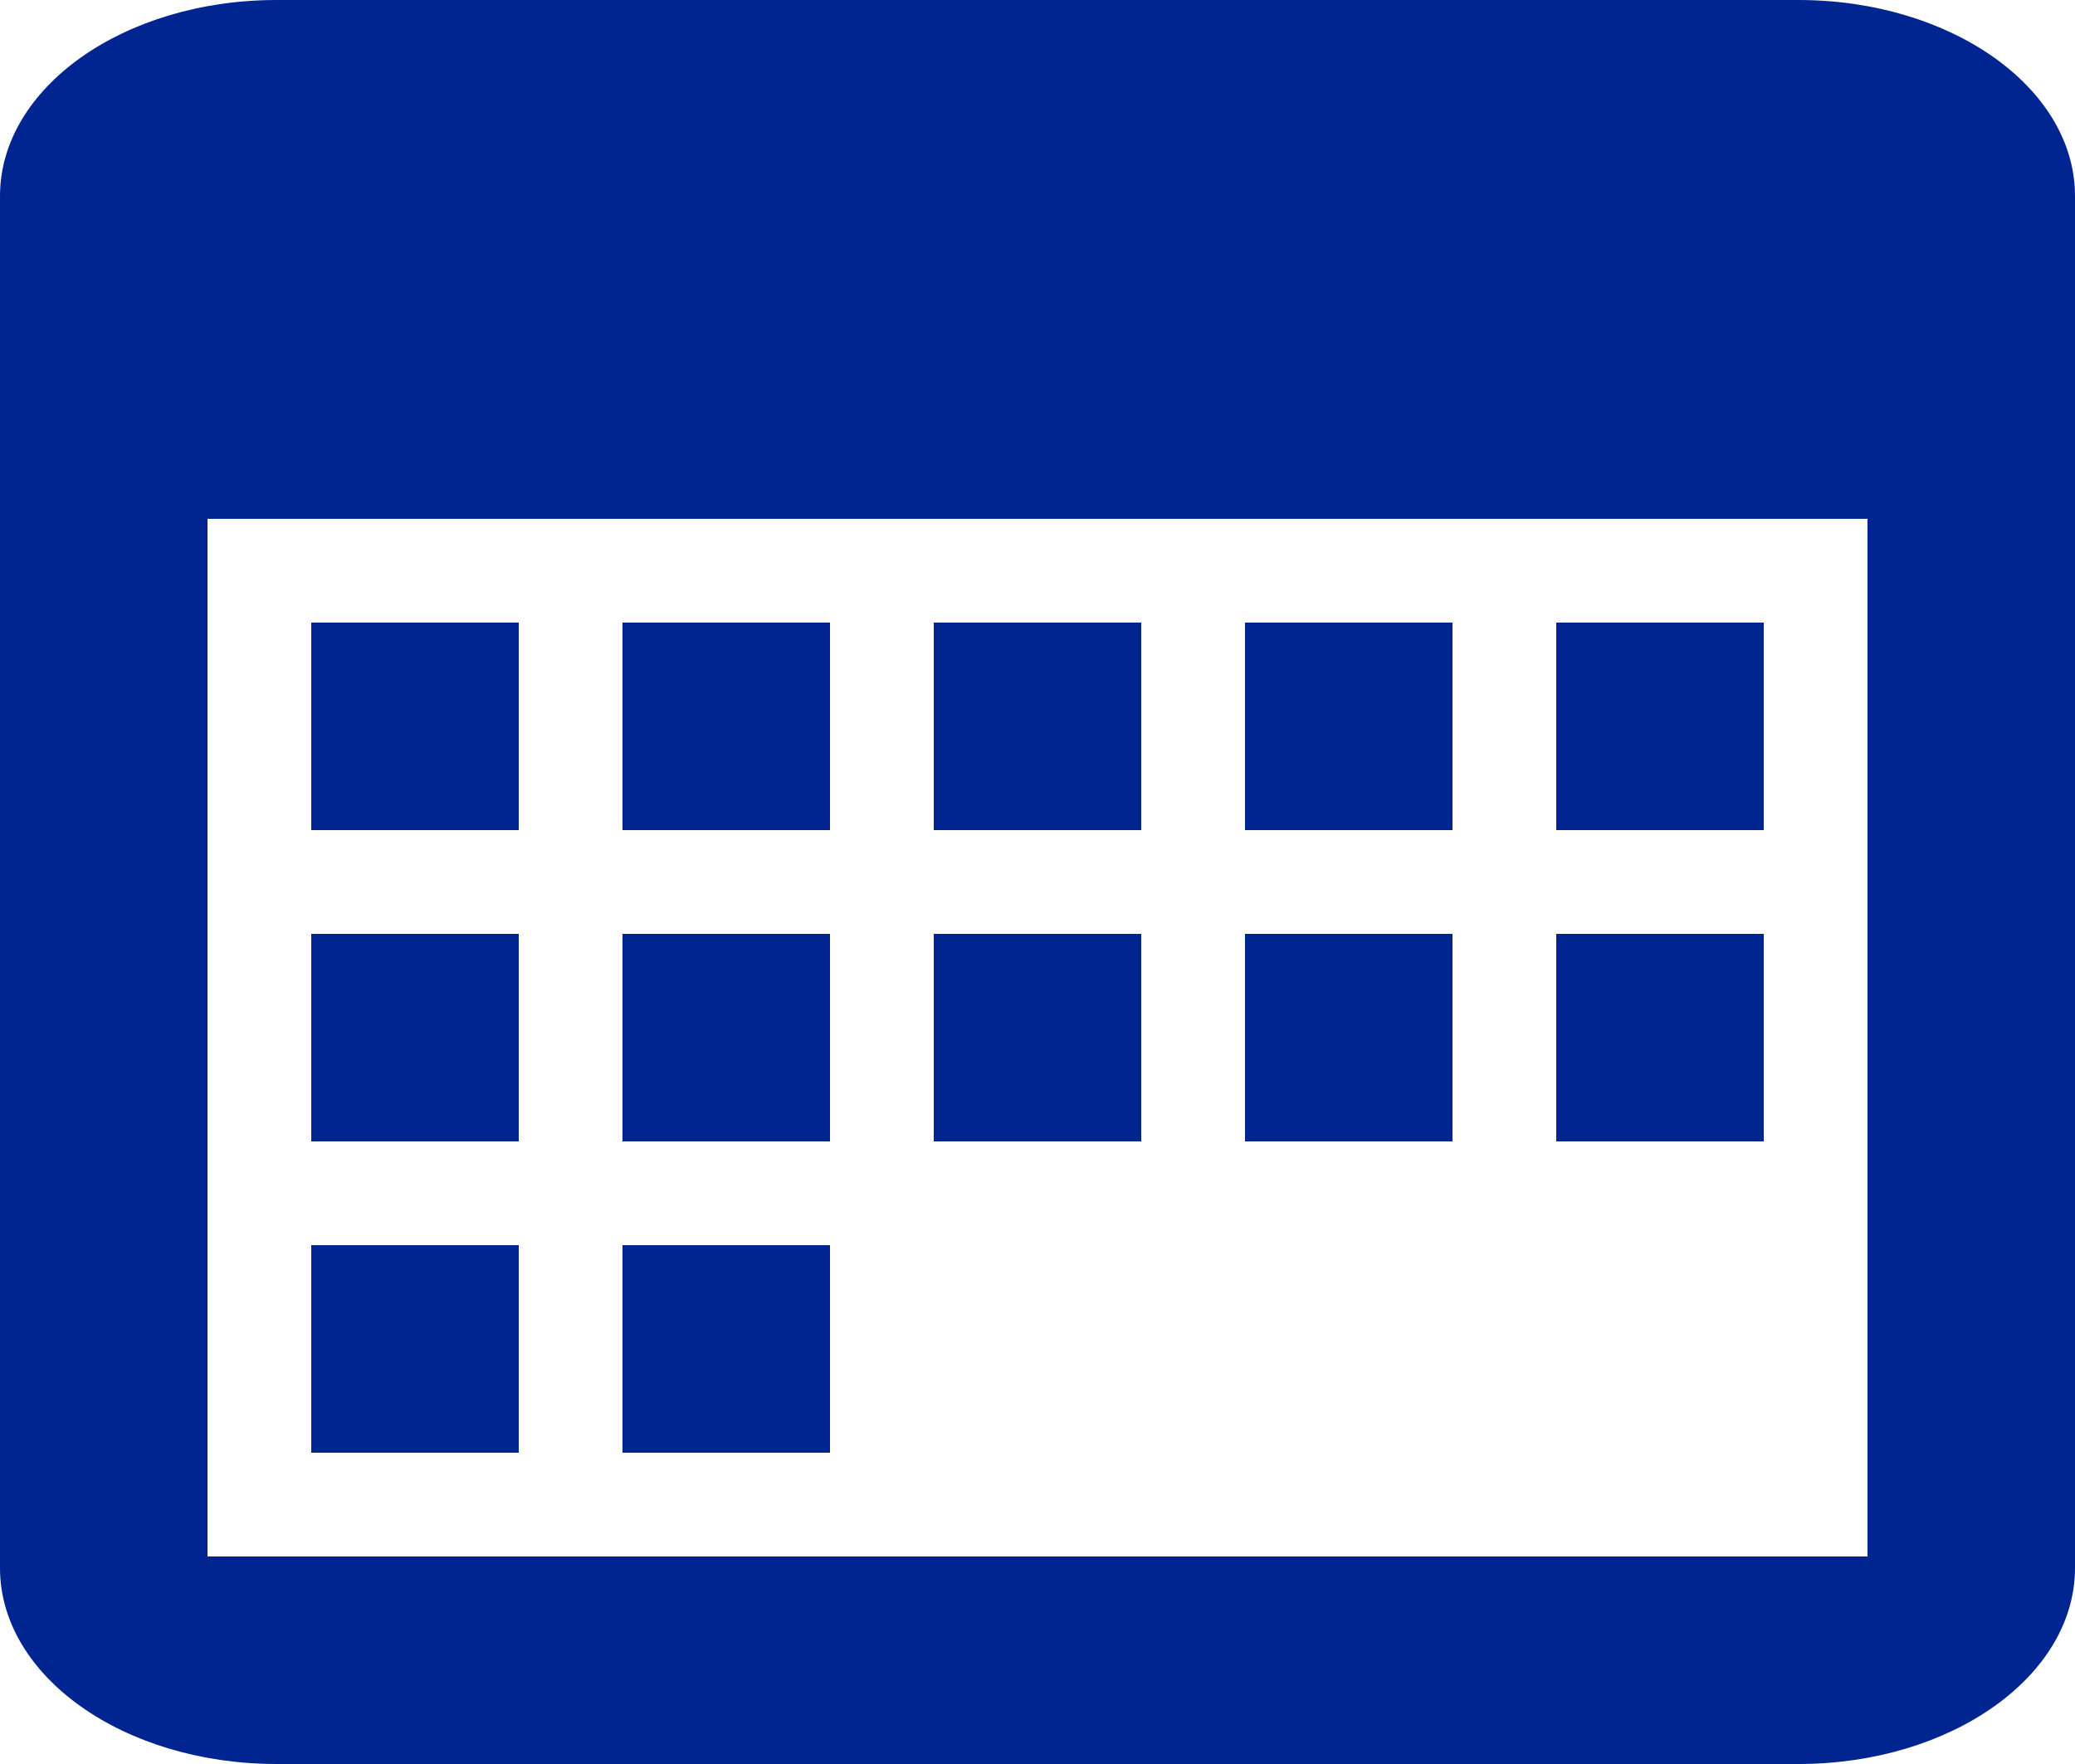 <?xml version="1.0" encoding="UTF-8"?>
<svg width="20px" height="17px" viewBox="0 0 20 17" version="1.1" xmlns="http://www.w3.org/2000/svg" xmlns:xlink="http://www.w3.org/1999/xlink">
    <!-- Generator: Sketch 52.4 (67378) - http://www.bohemiancoding.com/sketch -->
    <title>Shape</title>
    <desc>Created with Sketch.</desc>
    <g id="Form-App" stroke="none" stroke-width="1" fill="none" fill-rule="evenodd">
        <g id="Add-CV-tablet" transform="translate(-709, -301)" fill="#002590">
            <g id="form" transform="translate(24, 217)">
                <path d="M702.333,84 L687.667,84 C686.193,84 685,84.846 685,85.889 L685,99.111 C685,100.154 686.193,101 687.667,101 L702.333,101 C703.805,101 705,100.154 705,99.111 L705,85.889 C705,84.846 703.805,84 702.333,84 L702.333,84 Z M687,89 L703,89 L703,99 L687,99 L687,89 Z M688,90 L690,90 L690,92 L688,92 L688,90 Z M688,93 L690,93 L690,95 L688,95 L688,93 Z M688,96 L690,96 L690,98 L688,98 L688,96 Z M691,90 L693,90 L693,92 L691,92 L691,90 Z M691,93 L693,93 L693,95 L691,95 L691,93 Z M691,96 L693,96 L693,98 L691,98 L691,96 Z M694,90 L696,90 L696,92 L694,92 L694,90 Z M694,93 L696,93 L696,95 L694,95 L694,93 Z M697,90 L699,90 L699,92 L697,92 L697,90 Z M697,93 L699,93 L699,95 L697,95 L697,93 Z M700,90 L702,90 L702,92 L700,92 L700,90 Z M700,93 L702,93 L702,95 L700,95 L700,93 Z" id="Shape" transform="translate(695, 92.5) rotate(-360) translate(-695, -92.5) "></path>
            </g>
        </g>
    </g>
</svg>